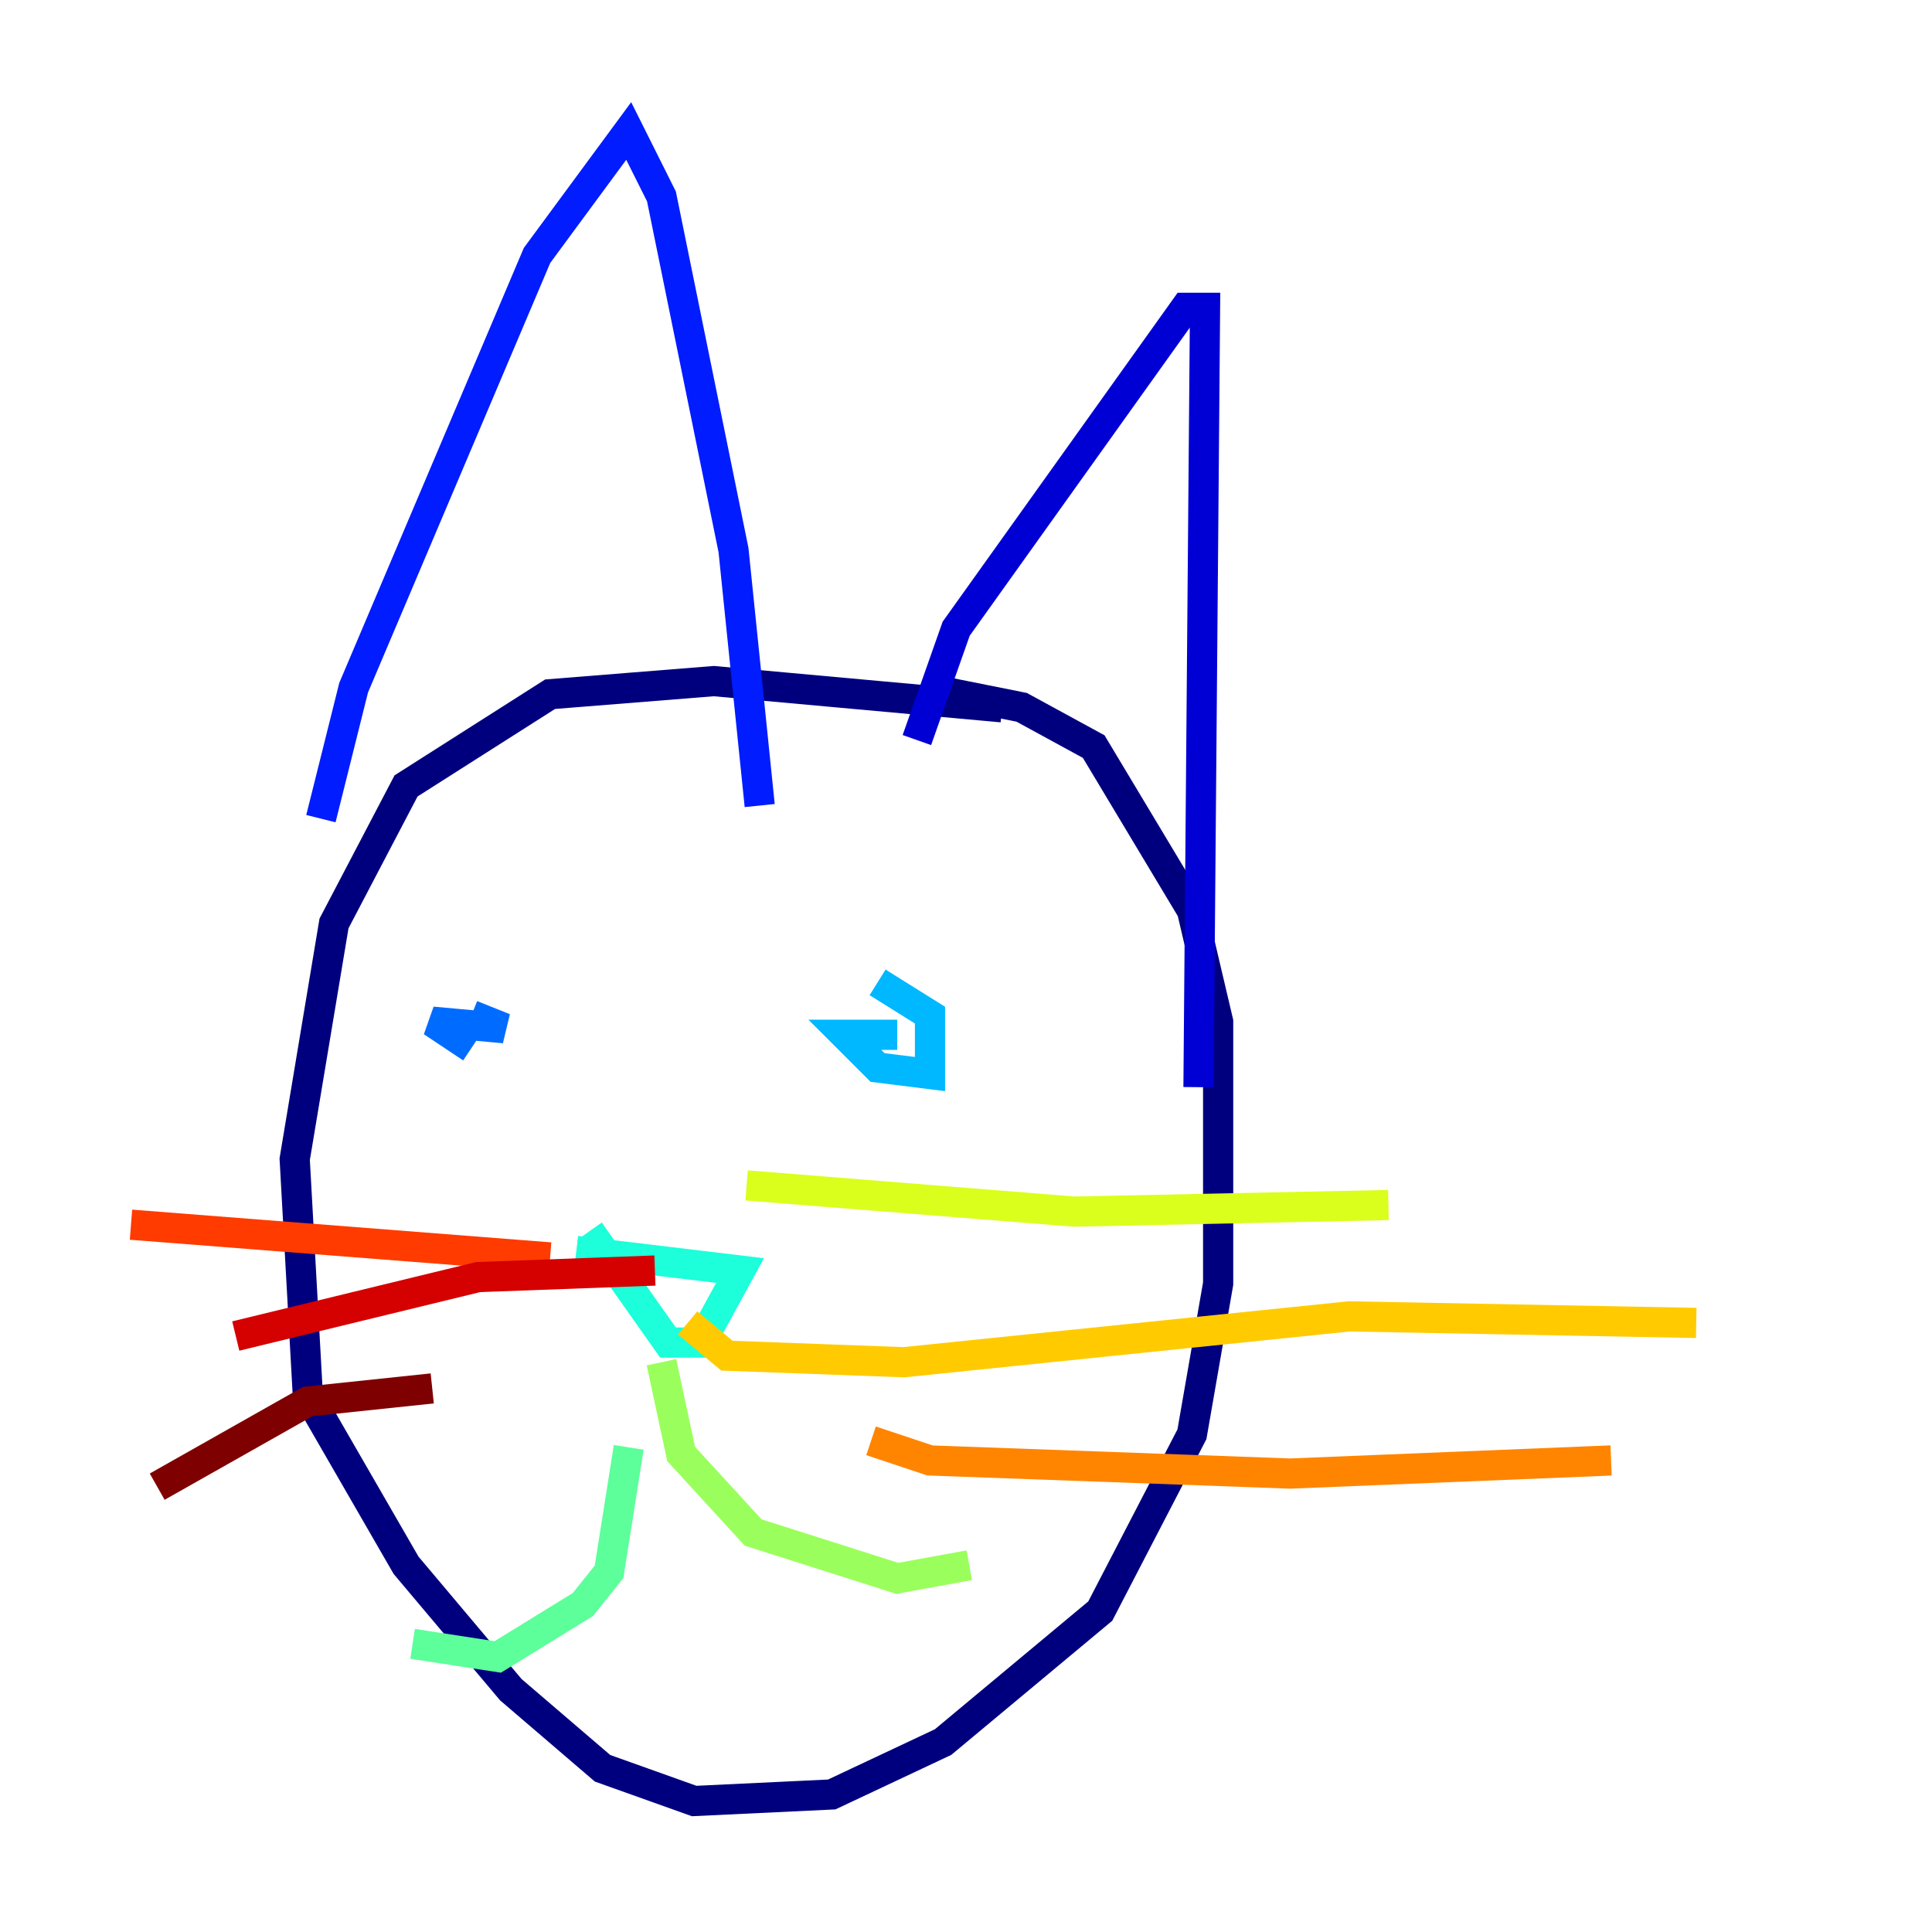 <?xml version="1.0" encoding="utf-8" ?>
<svg baseProfile="tiny" height="128" version="1.2" viewBox="0,0,128,128" width="128" xmlns="http://www.w3.org/2000/svg" xmlns:ev="http://www.w3.org/2001/xml-events" xmlns:xlink="http://www.w3.org/1999/xlink"><defs /><polyline fill="none" points="66.386,46.861 47.295,45.125 36.447,45.993 26.902,52.068 22.129,61.18 19.525,76.8 20.393,92.42 26.902,103.702 33.844,111.946 39.919,117.153 45.993,119.322 55.105,118.888 62.481,115.417 72.895,106.739 78.969,95.024 80.705,85.044 80.705,67.688 78.969,60.312 72.461,49.464 67.688,46.861 61.18,45.559" stroke="#00007f" stroke-width="2" /><polyline fill="none" points="60.746,49.031 63.349,41.654 78.536,20.393 79.837,20.393 79.403,72.027" stroke="#0000d5" stroke-width="2" /><polyline fill="none" points="21.261,54.237 23.43,45.559 35.58,16.922 41.654,8.678 43.824,13.017 48.597,36.447 50.332,53.37" stroke="#001cff" stroke-width="2" /><polyline fill="none" points="31.241,67.254 33.41,68.122 28.637,67.688 31.241,69.424" stroke="#006cff" stroke-width="2" /><polyline fill="none" points="59.444,68.556 55.973,68.556 58.142,70.725 61.614,71.159 61.614,67.254 58.142,65.085" stroke="#00b8ff" stroke-width="2" /><polyline fill="none" points="38.183,82.875 49.031,84.176 46.427,88.949 44.258,88.949 39.051,81.573" stroke="#1cffda" stroke-width="2" /><polyline fill="none" points="41.654,95.891 40.352,104.136 38.617,106.305 32.976,109.776 27.336,108.909" stroke="#5cff9a" stroke-width="2" /><polyline fill="none" points="43.824,90.251 45.125,96.325 49.898,101.532 59.444,104.57 64.217,103.702" stroke="#9aff5c" stroke-width="2" /><polyline fill="none" points="49.464,78.536 71.159,80.271 91.986,79.837" stroke="#daff1c" stroke-width="2" /><polyline fill="none" points="45.559,87.647 48.163,89.817 59.878,90.251 89.383,87.214 112.38,87.647" stroke="#ffcb00" stroke-width="2" /><polyline fill="none" points="57.709,95.458 61.614,96.759 85.478,97.627 106.739,96.759" stroke="#ff8500" stroke-width="2" /><polyline fill="none" points="36.447,83.308 8.678,81.139" stroke="#ff3b00" stroke-width="2" /><polyline fill="none" points="43.39,84.176 31.675,84.61 15.62,88.515" stroke="#d50000" stroke-width="2" /><polyline fill="none" points="28.637,91.986 20.393,92.854 10.414,98.495" stroke="#7f0000" stroke-width="2" /></svg>
